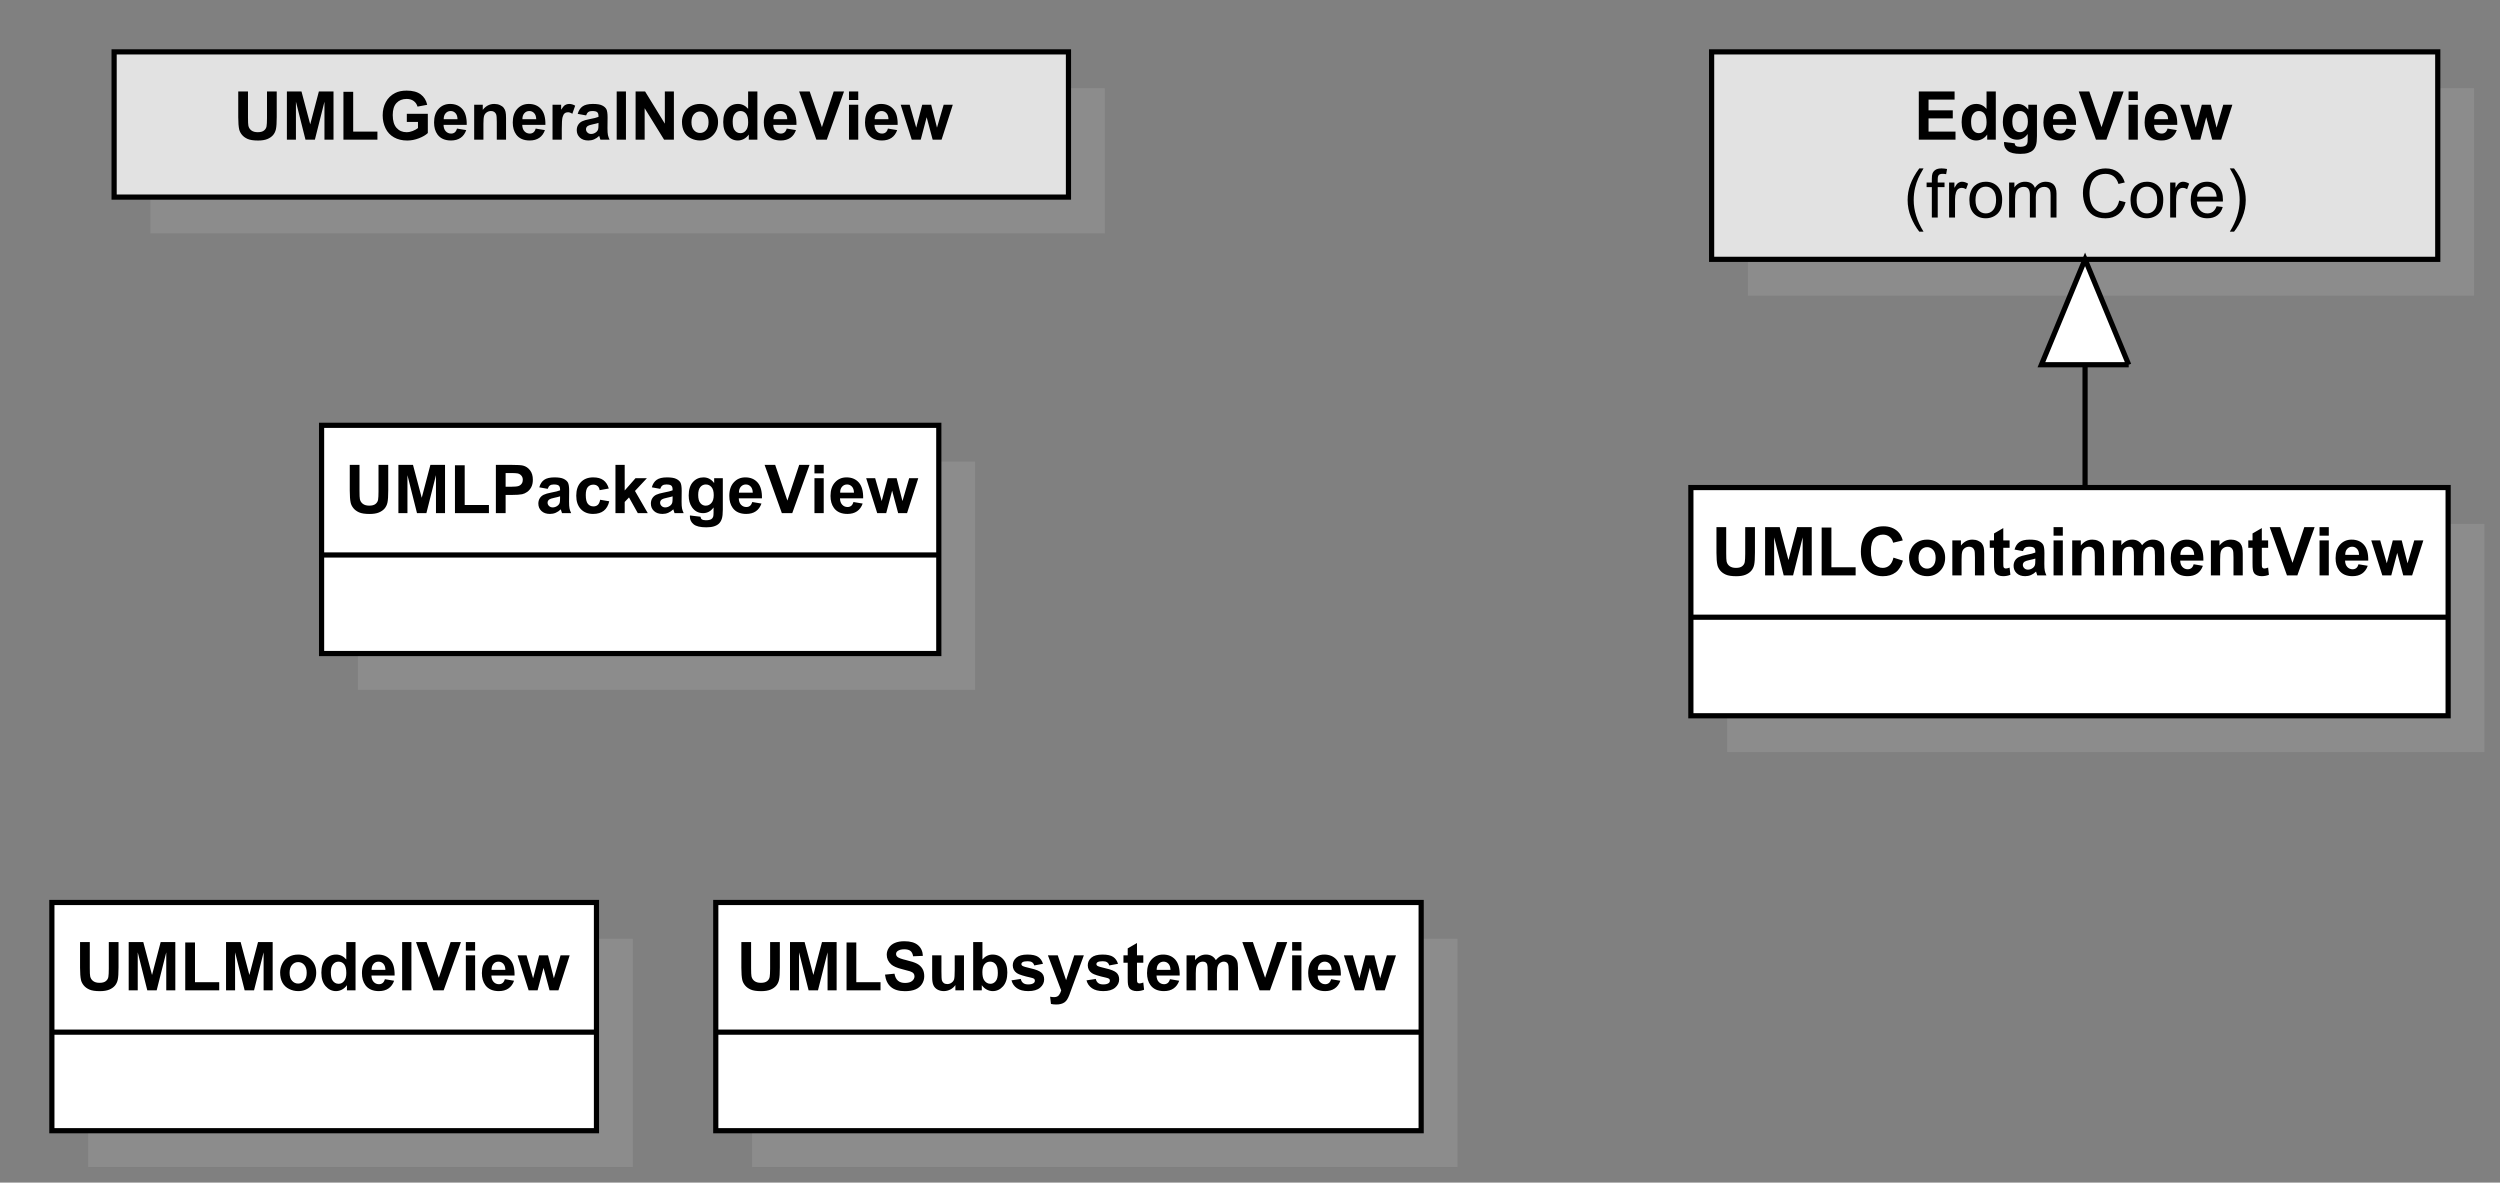 <?xml version="1.0" encoding="UTF-8"?>
<svg xmlns="http://www.w3.org/2000/svg" xmlns:xlink="http://www.w3.org/1999/xlink" width="482pt" height="228pt" viewBox="0 0 482 228" version="1.1">
<rect x="0" y="0" width="482" height="228" fill="#808080" stroke="none"/>
<g id="surface72">
<path style=" stroke:none;fill-rule:nonzero;fill:rgb(75.294%,75.294%,75.294%);fill-opacity:0.2;" d="M 29 17 L 213 17 L 213 45 L 29 45 Z "/>
<path style=" stroke:none;fill-rule:nonzero;fill:rgb(88.627%,88.627%,88.627%);fill-opacity:1;" d="M 22 10 L 206 10 L 206 38 L 22 38 Z "/>
<path style="fill:none;stroke-width:1;stroke-linecap:butt;stroke-linejoin:miter;stroke:rgb(0%,0%,0%);stroke-opacity:1;stroke-miterlimit:10;" d="M 76 36 L 260 36 L 260 64 L 76 64 Z M 76 36 Z " transform="matrix(1,0,0,1,-54,-26)"/>
<path style=" stroke:none;fill-rule:nonzero;fill:rgb(0%,0%,0%);fill-opacity:1;" d="M 45.934 17.629 L 47.812 17.629 L 47.812 22.668 C 47.812 23.469 47.836 23.984 47.883 24.223 C 47.961 24.605 48.152 24.91 48.457 25.141 C 48.758 25.371 49.172 25.488 49.695 25.488 C 50.23 25.488 50.633 25.379 50.902 25.16 C 51.172 24.941 51.336 24.676 51.391 24.355 C 51.445 24.039 51.477 23.512 51.477 22.777 L 51.477 17.629 L 53.352 17.629 L 53.352 22.516 C 53.352 23.633 53.305 24.422 53.203 24.883 C 53.102 25.344 52.914 25.734 52.641 26.051 C 52.367 26.367 52 26.621 51.543 26.809 C 51.086 26.996 50.492 27.094 49.754 27.094 C 48.867 27.094 48.191 26.988 47.734 26.785 C 47.273 26.578 46.91 26.312 46.645 25.984 C 46.379 25.656 46.203 25.312 46.117 24.953 C 45.996 24.418 45.934 23.633 45.934 22.59 Z M 55.312 26.934 L 55.312 17.629 L 58.125 17.629 L 59.812 23.977 L 61.48 17.629 L 64.301 17.629 L 64.301 26.934 L 62.555 26.934 L 62.555 19.609 L 60.707 26.934 L 58.898 26.934 L 57.055 19.609 L 57.055 26.934 Z M 66.215 26.934 L 66.215 17.703 L 68.094 17.703 L 68.094 25.367 L 72.766 25.367 L 72.766 26.934 Z M 78.434 23.512 L 78.434 21.945 L 82.484 21.945 L 82.484 25.652 C 82.09 26.031 81.52 26.367 80.773 26.656 C 80.027 26.945 79.27 27.094 78.504 27.094 C 77.531 27.094 76.684 26.887 75.961 26.48 C 75.238 26.07 74.691 25.488 74.328 24.727 C 73.965 23.969 73.781 23.141 73.781 22.25 C 73.781 21.281 73.984 20.418 74.391 19.664 C 74.797 18.91 75.391 18.336 76.176 17.934 C 76.773 17.625 77.516 17.469 78.402 17.469 C 79.559 17.469 80.461 17.711 81.109 18.195 C 81.762 18.68 82.18 19.352 82.363 20.207 L 80.496 20.555 C 80.367 20.098 80.121 19.738 79.758 19.473 C 79.395 19.207 78.945 19.074 78.402 19.074 C 77.582 19.074 76.93 19.336 76.445 19.855 C 75.961 20.375 75.719 21.148 75.719 22.172 C 75.719 23.277 75.965 24.105 76.453 24.656 C 76.945 25.211 77.59 25.488 78.383 25.488 C 78.777 25.488 79.172 25.41 79.566 25.254 C 79.965 25.102 80.305 24.914 80.586 24.691 L 80.586 23.512 Z M 88.109 24.789 L 89.887 25.086 C 89.66 25.738 89.297 26.234 88.805 26.574 C 88.312 26.914 87.695 27.086 86.953 27.086 C 85.781 27.086 84.914 26.703 84.352 25.938 C 83.906 25.324 83.688 24.551 83.688 23.613 C 83.688 22.496 83.977 21.621 84.562 20.988 C 85.145 20.355 85.883 20.039 86.777 20.039 C 87.781 20.039 88.57 20.371 89.152 21.035 C 89.73 21.695 90.008 22.711 89.984 24.078 L 85.516 24.078 C 85.527 24.605 85.672 25.02 85.945 25.312 C 86.219 25.605 86.562 25.754 86.973 25.754 C 87.254 25.754 87.488 25.676 87.68 25.523 C 87.871 25.371 88.012 25.125 88.109 24.789 Z M 88.211 22.984 C 88.199 22.469 88.066 22.078 87.812 21.809 C 87.559 21.539 87.25 21.406 86.887 21.406 C 86.496 21.406 86.176 21.547 85.922 21.832 C 85.668 22.113 85.543 22.5 85.547 22.984 Z M 97.566 26.934 L 95.781 26.934 L 95.781 23.492 C 95.781 22.766 95.742 22.293 95.668 22.082 C 95.59 21.867 95.469 21.699 95.297 21.582 C 95.125 21.465 94.918 21.406 94.676 21.406 C 94.367 21.406 94.09 21.488 93.844 21.66 C 93.598 21.828 93.43 22.051 93.34 22.332 C 93.25 22.609 93.203 23.129 93.203 23.879 L 93.203 26.934 L 91.422 26.934 L 91.422 20.191 L 93.078 20.191 L 93.078 21.184 C 93.664 20.422 94.406 20.039 95.297 20.039 C 95.691 20.039 96.051 20.109 96.379 20.254 C 96.703 20.395 96.949 20.574 97.117 20.797 C 97.285 21.016 97.402 21.266 97.465 21.543 C 97.531 21.824 97.566 22.223 97.566 22.746 Z M 103.281 24.789 L 105.059 25.086 C 104.832 25.738 104.469 26.234 103.977 26.574 C 103.484 26.914 102.867 27.086 102.125 27.086 C 100.953 27.086 100.086 26.703 99.523 25.938 C 99.078 25.324 98.859 24.551 98.859 23.613 C 98.859 22.496 99.148 21.621 99.734 20.988 C 100.316 20.355 101.055 20.039 101.949 20.039 C 102.953 20.039 103.742 20.371 104.324 21.035 C 104.902 21.695 105.18 22.711 105.156 24.078 L 100.688 24.078 C 100.699 24.605 100.844 25.02 101.117 25.312 C 101.391 25.605 101.734 25.754 102.145 25.754 C 102.426 25.754 102.66 25.676 102.852 25.523 C 103.043 25.371 103.184 25.125 103.281 24.789 Z M 103.383 22.984 C 103.371 22.469 103.238 22.078 102.984 21.809 C 102.73 21.539 102.422 21.406 102.059 21.406 C 101.668 21.406 101.348 21.547 101.094 21.832 C 100.84 22.113 100.715 22.5 100.719 22.984 Z M 108.312 26.934 L 106.527 26.934 L 106.527 20.191 L 108.188 20.191 L 108.188 21.152 C 108.469 20.699 108.723 20.398 108.949 20.254 C 109.176 20.113 109.434 20.039 109.723 20.039 C 110.129 20.039 110.52 20.152 110.895 20.375 L 110.344 21.934 C 110.043 21.738 109.766 21.641 109.508 21.641 C 109.258 21.641 109.043 21.707 108.871 21.848 C 108.699 21.984 108.562 22.23 108.461 22.59 C 108.363 22.949 108.312 23.703 108.312 24.852 Z M 113 22.25 L 111.383 21.957 C 111.562 21.305 111.875 20.824 112.32 20.512 C 112.766 20.199 113.426 20.039 114.301 20.039 C 115.098 20.039 115.691 20.133 116.078 20.324 C 116.469 20.512 116.742 20.75 116.902 21.039 C 117.059 21.328 117.141 21.863 117.141 22.637 L 117.121 24.719 C 117.121 25.312 117.148 25.746 117.207 26.027 C 117.262 26.309 117.371 26.613 117.527 26.934 L 115.762 26.934 C 115.715 26.816 115.656 26.641 115.59 26.406 C 115.562 26.301 115.539 26.23 115.527 26.199 C 115.223 26.496 114.895 26.715 114.551 26.863 C 114.203 27.012 113.832 27.086 113.438 27.086 C 112.742 27.086 112.199 26.898 111.797 26.52 C 111.398 26.145 111.199 25.668 111.199 25.094 C 111.199 24.711 111.289 24.371 111.469 24.074 C 111.652 23.777 111.906 23.547 112.234 23.387 C 112.562 23.23 113.035 23.09 113.656 22.973 C 114.488 22.816 115.066 22.672 115.387 22.535 L 115.387 22.355 C 115.387 22.012 115.301 21.77 115.133 21.625 C 114.965 21.477 114.645 21.406 114.176 21.406 C 113.859 21.406 113.609 21.469 113.434 21.594 C 113.254 21.719 113.109 21.938 113 22.25 Z M 115.387 23.695 C 115.16 23.773 114.797 23.863 114.301 23.969 C 113.805 24.074 113.484 24.18 113.332 24.281 C 113.098 24.445 112.98 24.656 112.98 24.91 C 112.98 25.16 113.074 25.375 113.262 25.555 C 113.445 25.738 113.684 25.828 113.973 25.828 C 114.293 25.828 114.602 25.723 114.891 25.512 C 115.109 25.352 115.25 25.152 115.316 24.922 C 115.363 24.77 115.387 24.48 115.387 24.051 Z M 118.898 26.934 L 118.898 17.629 L 120.684 17.629 L 120.684 26.934 Z M 122.543 26.934 L 122.543 17.629 L 124.371 17.629 L 128.18 23.844 L 128.18 17.629 L 129.926 17.629 L 129.926 26.934 L 128.039 26.934 L 124.289 20.863 L 124.289 26.934 Z M 131.484 23.469 C 131.484 22.875 131.633 22.301 131.922 21.746 C 132.215 21.191 132.629 20.77 133.164 20.477 C 133.699 20.184 134.297 20.039 134.957 20.039 C 135.977 20.039 136.812 20.371 137.465 21.035 C 138.117 21.695 138.441 22.531 138.441 23.543 C 138.441 24.562 138.113 25.41 137.457 26.078 C 136.797 26.75 135.969 27.086 134.969 27.086 C 134.352 27.086 133.762 26.945 133.203 26.668 C 132.641 26.387 132.215 25.977 131.922 25.438 C 131.629 24.898 131.484 24.242 131.484 23.469 Z M 133.312 23.562 C 133.312 24.23 133.473 24.742 133.789 25.098 C 134.105 25.453 134.5 25.633 134.965 25.633 C 135.43 25.633 135.82 25.453 136.137 25.098 C 136.449 24.742 136.609 24.227 136.609 23.551 C 136.609 22.891 136.449 22.383 136.137 22.027 C 135.82 21.672 135.43 21.492 134.965 21.492 C 134.5 21.492 134.105 21.672 133.789 22.027 C 133.473 22.383 133.312 22.895 133.312 23.562 Z M 146.023 26.934 L 144.367 26.934 L 144.367 25.941 C 144.09 26.328 143.766 26.613 143.391 26.805 C 143.016 26.992 142.641 27.086 142.258 27.086 C 141.484 27.086 140.82 26.773 140.27 26.148 C 139.715 25.523 139.438 24.656 139.438 23.539 C 139.438 22.395 139.707 21.527 140.246 20.934 C 140.781 20.34 141.461 20.039 142.281 20.039 C 143.035 20.039 143.688 20.352 144.238 20.98 L 144.238 17.629 L 146.023 17.629 Z M 141.262 23.418 C 141.262 24.137 141.359 24.656 141.559 24.98 C 141.848 25.445 142.25 25.676 142.766 25.676 C 143.176 25.676 143.523 25.504 143.812 25.152 C 144.102 24.805 144.246 24.281 144.246 23.59 C 144.246 22.816 144.105 22.258 143.824 21.914 C 143.547 21.574 143.188 21.406 142.754 21.406 C 142.328 21.406 141.977 21.574 141.691 21.91 C 141.406 22.246 141.262 22.75 141.262 23.418 Z M 151.684 24.789 L 153.461 25.086 C 153.234 25.738 152.871 26.234 152.379 26.574 C 151.887 26.914 151.27 27.086 150.527 27.086 C 149.355 27.086 148.488 26.703 147.926 25.938 C 147.48 25.324 147.262 24.551 147.262 23.613 C 147.262 22.496 147.551 21.621 148.137 20.988 C 148.719 20.355 149.457 20.039 150.352 20.039 C 151.355 20.039 152.145 20.371 152.727 21.035 C 153.305 21.695 153.582 22.711 153.559 24.078 L 149.09 24.078 C 149.102 24.605 149.246 25.02 149.52 25.312 C 149.793 25.605 150.137 25.754 150.547 25.754 C 150.828 25.754 151.062 25.676 151.254 25.523 C 151.445 25.371 151.586 25.125 151.684 24.789 Z M 151.785 22.984 C 151.773 22.469 151.641 22.078 151.387 21.809 C 151.133 21.539 150.824 21.406 150.461 21.406 C 150.07 21.406 149.75 21.547 149.496 21.832 C 149.242 22.113 149.117 22.5 149.121 22.984 Z M 157.398 26.934 L 154.07 17.629 L 156.109 17.629 L 158.465 24.516 L 160.742 17.629 L 162.734 17.629 L 159.402 26.934 Z M 163.684 19.277 L 163.684 17.629 L 165.469 17.629 L 165.469 19.277 Z M 163.684 26.934 L 163.684 20.191 L 165.469 20.191 L 165.469 26.934 Z M 171.195 24.789 L 172.973 25.086 C 172.746 25.738 172.383 26.234 171.891 26.574 C 171.398 26.914 170.781 27.086 170.039 27.086 C 168.867 27.086 168 26.703 167.438 25.938 C 166.992 25.324 166.773 24.551 166.773 23.613 C 166.773 22.496 167.062 21.621 167.648 20.988 C 168.23 20.355 168.969 20.039 169.863 20.039 C 170.867 20.039 171.656 20.371 172.238 21.035 C 172.816 21.695 173.094 22.711 173.07 24.078 L 168.602 24.078 C 168.613 24.605 168.758 25.02 169.031 25.312 C 169.305 25.605 169.648 25.754 170.059 25.754 C 170.34 25.754 170.574 25.676 170.766 25.523 C 170.957 25.371 171.098 25.125 171.195 24.789 Z M 171.297 22.984 C 171.285 22.469 171.152 22.078 170.898 21.809 C 170.645 21.539 170.336 21.406 169.973 21.406 C 169.582 21.406 169.262 21.547 169.008 21.832 C 168.754 22.113 168.629 22.5 168.633 22.984 Z M 175.785 26.934 L 173.652 20.191 L 175.383 20.191 L 176.648 24.609 L 177.809 20.191 L 179.527 20.191 L 180.652 24.609 L 181.941 20.191 L 183.699 20.191 L 181.535 26.934 L 179.82 26.934 L 178.66 22.598 L 177.516 26.934 Z "/>
<path style=" stroke:none;fill-rule:nonzero;fill:rgb(75.294%,75.294%,75.294%);fill-opacity:0.2;" d="M 69 89 L 188 89 L 188 133 L 69 133 Z "/>
<path style=" stroke:none;fill-rule:nonzero;fill:rgb(100%,100%,100%);fill-opacity:1;" d="M 62 82 L 181 82 L 181 126 L 62 126 Z "/>
<path style="fill:none;stroke-width:1;stroke-linecap:butt;stroke-linejoin:miter;stroke:rgb(0%,0%,0%);stroke-opacity:1;stroke-miterlimit:10;" d="M 116 108 L 235 108 L 235 152 L 116 152 Z M 116 108 Z " transform="matrix(1,0,0,1,-54,-26)"/>
<path style="fill:none;stroke-width:1;stroke-linecap:butt;stroke-linejoin:miter;stroke:rgb(0%,0%,0%);stroke-opacity:1;stroke-miterlimit:10;" d="M 116 133 L 235 133 " transform="matrix(1,0,0,1,-54,-26)"/>
<path style=" stroke:none;fill-rule:nonzero;fill:rgb(0%,0%,0%);fill-opacity:1;" d="M 67.434 89.629 L 69.312 89.629 L 69.312 94.668 C 69.312 95.469 69.336 95.984 69.383 96.223 C 69.461 96.605 69.652 96.91 69.957 97.141 C 70.258 97.371 70.672 97.488 71.195 97.488 C 71.73 97.488 72.133 97.379 72.402 97.16 C 72.672 96.941 72.836 96.676 72.891 96.355 C 72.945 96.039 72.977 95.512 72.977 94.777 L 72.977 89.629 L 74.852 89.629 L 74.852 94.516 C 74.852 95.633 74.805 96.422 74.703 96.883 C 74.602 97.344 74.414 97.734 74.141 98.051 C 73.867 98.367 73.5 98.621 73.043 98.809 C 72.586 98.996 71.992 99.094 71.254 99.094 C 70.367 99.094 69.691 98.988 69.234 98.785 C 68.773 98.578 68.41 98.312 68.145 97.984 C 67.879 97.656 67.703 97.312 67.617 96.953 C 67.496 96.418 67.434 95.633 67.434 94.59 Z M 76.812 98.934 L 76.812 89.629 L 79.625 89.629 L 81.312 95.977 L 82.98 89.629 L 85.801 89.629 L 85.801 98.934 L 84.055 98.934 L 84.055 91.609 L 82.207 98.934 L 80.398 98.934 L 78.555 91.609 L 78.555 98.934 Z M 87.715 98.934 L 87.715 89.703 L 89.594 89.703 L 89.594 97.367 L 94.266 97.367 L 94.266 98.934 Z M 95.605 98.934 L 95.605 89.629 L 98.621 89.629 C 99.762 89.629 100.508 89.676 100.855 89.77 C 101.387 89.906 101.836 90.211 102.195 90.68 C 102.555 91.145 102.734 91.75 102.734 92.492 C 102.734 93.062 102.629 93.543 102.422 93.934 C 102.215 94.32 101.953 94.625 101.633 94.848 C 101.312 95.07 100.988 95.219 100.66 95.289 C 100.211 95.379 99.559 95.422 98.711 95.422 L 97.484 95.422 L 97.484 98.934 Z M 97.484 91.203 L 97.484 93.844 L 98.512 93.844 C 99.254 93.844 99.75 93.793 100 93.695 C 100.25 93.598 100.445 93.445 100.586 93.238 C 100.727 93.031 100.797 92.793 100.797 92.516 C 100.797 92.176 100.699 91.898 100.5 91.68 C 100.301 91.457 100.051 91.32 99.746 91.266 C 99.52 91.223 99.07 91.203 98.395 91.203 Z M 105.594 94.25 L 103.977 93.957 C 104.156 93.305 104.469 92.824 104.914 92.512 C 105.359 92.199 106.02 92.039 106.895 92.039 C 107.691 92.039 108.285 92.133 108.672 92.324 C 109.062 92.512 109.336 92.75 109.496 93.039 C 109.652 93.328 109.734 93.863 109.734 94.637 L 109.715 96.719 C 109.715 97.312 109.742 97.746 109.801 98.027 C 109.855 98.309 109.965 98.613 110.121 98.934 L 108.355 98.934 C 108.309 98.816 108.25 98.641 108.184 98.406 C 108.156 98.301 108.133 98.23 108.121 98.199 C 107.816 98.496 107.488 98.715 107.145 98.863 C 106.797 99.012 106.426 99.086 106.031 99.086 C 105.336 99.086 104.793 98.898 104.391 98.52 C 103.992 98.145 103.793 97.668 103.793 97.094 C 103.793 96.711 103.883 96.371 104.062 96.074 C 104.246 95.777 104.5 95.547 104.828 95.387 C 105.156 95.23 105.629 95.09 106.25 94.973 C 107.082 94.816 107.66 94.672 107.98 94.535 L 107.98 94.355 C 107.98 94.012 107.895 93.77 107.727 93.625 C 107.559 93.477 107.238 93.406 106.77 93.406 C 106.453 93.406 106.203 93.469 106.027 93.594 C 105.848 93.719 105.703 93.938 105.594 94.25 Z M 107.98 95.695 C 107.754 95.773 107.391 95.863 106.895 95.969 C 106.398 96.074 106.078 96.18 105.926 96.281 C 105.691 96.445 105.574 96.656 105.574 96.91 C 105.574 97.16 105.668 97.375 105.855 97.555 C 106.039 97.738 106.277 97.828 106.566 97.828 C 106.887 97.828 107.195 97.723 107.484 97.512 C 107.703 97.352 107.844 97.152 107.91 96.922 C 107.957 96.77 107.98 96.48 107.98 96.051 Z M 117.375 94.184 L 115.617 94.504 C 115.555 94.152 115.422 93.887 115.211 93.711 C 115.004 93.531 114.73 93.441 114.398 93.441 C 113.953 93.441 113.598 93.598 113.332 93.902 C 113.07 94.211 112.938 94.723 112.938 95.441 C 112.938 96.242 113.07 96.809 113.34 97.137 C 113.609 97.469 113.969 97.633 114.422 97.633 C 114.762 97.633 115.039 97.535 115.254 97.344 C 115.469 97.152 115.621 96.82 115.711 96.352 L 117.461 96.648 C 117.281 97.453 116.93 98.059 116.414 98.469 C 115.898 98.879 115.207 99.086 114.34 99.086 C 113.352 99.086 112.566 98.773 111.98 98.152 C 111.395 97.531 111.102 96.668 111.102 95.57 C 111.102 94.457 111.395 93.59 111.984 92.969 C 112.574 92.348 113.367 92.039 114.371 92.039 C 115.191 92.039 115.844 92.215 116.328 92.57 C 116.812 92.922 117.16 93.461 117.375 94.184 Z M 118.66 98.934 L 118.66 89.629 L 120.441 89.629 L 120.441 94.566 L 122.531 92.191 L 124.727 92.191 L 122.422 94.656 L 124.891 98.934 L 122.969 98.934 L 121.273 95.906 L 120.441 96.777 L 120.441 98.934 Z M 127.289 94.25 L 125.672 93.957 C 125.852 93.305 126.164 92.824 126.609 92.512 C 127.055 92.199 127.715 92.039 128.59 92.039 C 129.387 92.039 129.98 92.133 130.367 92.324 C 130.758 92.512 131.031 92.75 131.191 93.039 C 131.348 93.328 131.43 93.863 131.43 94.637 L 131.41 96.719 C 131.41 97.312 131.438 97.746 131.496 98.027 C 131.551 98.309 131.66 98.613 131.816 98.934 L 130.051 98.934 C 130.004 98.816 129.945 98.641 129.879 98.406 C 129.852 98.301 129.828 98.23 129.816 98.199 C 129.512 98.496 129.184 98.715 128.84 98.863 C 128.492 99.012 128.121 99.086 127.727 99.086 C 127.031 99.086 126.488 98.898 126.086 98.52 C 125.688 98.145 125.488 97.668 125.488 97.094 C 125.488 96.711 125.578 96.371 125.758 96.074 C 125.941 95.777 126.195 95.547 126.523 95.387 C 126.852 95.23 127.324 95.09 127.945 94.973 C 128.777 94.816 129.355 94.672 129.676 94.535 L 129.676 94.355 C 129.676 94.012 129.59 93.77 129.422 93.625 C 129.254 93.477 128.934 93.406 128.465 93.406 C 128.148 93.406 127.898 93.469 127.723 93.594 C 127.543 93.719 127.398 93.938 127.289 94.25 Z M 129.676 95.695 C 129.449 95.773 129.086 95.863 128.59 95.969 C 128.094 96.074 127.773 96.18 127.621 96.281 C 127.387 96.445 127.27 96.656 127.27 96.91 C 127.27 97.16 127.363 97.375 127.551 97.555 C 127.734 97.738 127.973 97.828 128.262 97.828 C 128.582 97.828 128.891 97.723 129.18 97.512 C 129.398 97.352 129.539 97.152 129.605 96.922 C 129.652 96.77 129.676 96.48 129.676 96.051 Z M 133.02 99.379 L 135.055 99.625 C 135.09 99.863 135.168 100.027 135.289 100.113 C 135.461 100.242 135.727 100.305 136.09 100.305 C 136.555 100.305 136.906 100.234 137.137 100.094 C 137.293 100 137.414 99.852 137.492 99.645 C 137.547 99.496 137.574 99.223 137.574 98.824 L 137.574 97.84 C 137.043 98.57 136.371 98.934 135.559 98.934 C 134.652 98.934 133.934 98.551 133.406 97.785 C 132.992 97.18 132.781 96.426 132.781 95.523 C 132.781 94.395 133.055 93.531 133.598 92.934 C 134.141 92.34 134.82 92.039 135.625 92.039 C 136.461 92.039 137.148 92.406 137.691 93.137 L 137.691 92.191 L 139.359 92.191 L 139.359 98.242 C 139.359 99.039 139.293 99.633 139.164 100.027 C 139.031 100.418 138.848 100.727 138.609 100.953 C 138.375 101.176 138.059 101.352 137.66 101.48 C 137.266 101.605 136.766 101.668 136.16 101.668 C 135.016 101.668 134.207 101.473 133.73 101.082 C 133.25 100.691 133.012 100.195 133.012 99.594 C 133.012 99.535 133.016 99.461 133.02 99.379 Z M 134.609 95.422 C 134.609 96.137 134.75 96.664 135.027 96.996 C 135.305 97.328 135.645 97.492 136.051 97.492 C 136.488 97.492 136.855 97.324 137.156 96.98 C 137.457 96.641 137.609 96.137 137.609 95.469 C 137.609 94.77 137.465 94.25 137.176 93.914 C 136.887 93.574 136.523 93.406 136.086 93.406 C 135.656 93.406 135.305 93.57 135.027 93.902 C 134.75 94.234 134.609 94.742 134.609 95.422 Z M 145.031 96.789 L 146.809 97.086 C 146.582 97.738 146.219 98.234 145.727 98.574 C 145.234 98.914 144.617 99.086 143.875 99.086 C 142.703 99.086 141.836 98.703 141.273 97.938 C 140.828 97.324 140.609 96.551 140.609 95.613 C 140.609 94.496 140.898 93.621 141.484 92.988 C 142.066 92.355 142.805 92.039 143.699 92.039 C 144.703 92.039 145.492 92.371 146.074 93.035 C 146.652 93.695 146.93 94.711 146.906 96.078 L 142.438 96.078 C 142.449 96.605 142.594 97.02 142.867 97.312 C 143.141 97.605 143.484 97.754 143.895 97.754 C 144.176 97.754 144.41 97.676 144.602 97.523 C 144.793 97.371 144.934 97.125 145.031 96.789 Z M 145.133 94.984 C 145.121 94.469 144.988 94.078 144.734 93.809 C 144.48 93.539 144.172 93.406 143.809 93.406 C 143.418 93.406 143.098 93.547 142.844 93.832 C 142.59 94.113 142.465 94.5 142.469 94.984 Z M 150.742 98.934 L 147.414 89.629 L 149.453 89.629 L 151.809 96.516 L 154.086 89.629 L 156.078 89.629 L 152.746 98.934 Z M 157.027 91.277 L 157.027 89.629 L 158.812 89.629 L 158.812 91.277 Z M 157.027 98.934 L 157.027 92.191 L 158.812 92.191 L 158.812 98.934 Z M 164.543 96.789 L 166.32 97.086 C 166.094 97.738 165.73 98.234 165.238 98.574 C 164.746 98.914 164.129 99.086 163.387 99.086 C 162.215 99.086 161.348 98.703 160.785 97.938 C 160.34 97.324 160.121 96.551 160.121 95.613 C 160.121 94.496 160.41 93.621 160.996 92.988 C 161.578 92.355 162.316 92.039 163.211 92.039 C 164.215 92.039 165.004 92.371 165.586 93.035 C 166.164 93.695 166.441 94.711 166.418 96.078 L 161.949 96.078 C 161.961 96.605 162.105 97.02 162.379 97.312 C 162.652 97.605 162.996 97.754 163.406 97.754 C 163.688 97.754 163.922 97.676 164.113 97.523 C 164.305 97.371 164.445 97.125 164.543 96.789 Z M 164.645 94.984 C 164.633 94.469 164.5 94.078 164.246 93.809 C 163.992 93.539 163.684 93.406 163.32 93.406 C 162.93 93.406 162.609 93.547 162.355 93.832 C 162.102 94.113 161.977 94.5 161.98 94.984 Z M 169.129 98.934 L 166.996 92.191 L 168.727 92.191 L 169.992 96.609 L 171.152 92.191 L 172.871 92.191 L 173.996 96.609 L 175.285 92.191 L 177.043 92.191 L 174.879 98.934 L 173.164 98.934 L 172.004 94.598 L 170.859 98.934 Z "/>
<path style=" stroke:none;fill-rule:nonzero;fill:rgb(75.294%,75.294%,75.294%);fill-opacity:0.2;" d="M 17 181 L 122 181 L 122 225 L 17 225 Z "/>
<path style=" stroke:none;fill-rule:nonzero;fill:rgb(100%,100%,100%);fill-opacity:1;" d="M 10 174 L 115 174 L 115 218 L 10 218 Z "/>
<path style="fill:none;stroke-width:1;stroke-linecap:butt;stroke-linejoin:miter;stroke:rgb(0%,0%,0%);stroke-opacity:1;stroke-miterlimit:10;" d="M 64 200 L 169 200 L 169 244 L 64 244 Z M 64 200 Z " transform="matrix(1,0,0,1,-54,-26)"/>
<path style="fill:none;stroke-width:1;stroke-linecap:butt;stroke-linejoin:miter;stroke:rgb(0%,0%,0%);stroke-opacity:1;stroke-miterlimit:10;" d="M 64 225 L 169 225 " transform="matrix(1,0,0,1,-54,-26)"/>
<path style=" stroke:none;fill-rule:nonzero;fill:rgb(0%,0%,0%);fill-opacity:1;" d="M 15.434 181.629 L 17.312 181.629 L 17.312 186.668 C 17.312 187.469 17.336 187.984 17.383 188.223 C 17.461 188.605 17.652 188.91 17.957 189.141 C 18.258 189.371 18.672 189.488 19.195 189.488 C 19.73 189.488 20.133 189.379 20.402 189.16 C 20.672 188.941 20.836 188.676 20.891 188.355 C 20.945 188.039 20.977 187.512 20.977 186.777 L 20.977 181.629 L 22.852 181.629 L 22.852 186.516 C 22.852 187.633 22.805 188.422 22.703 188.883 C 22.602 189.344 22.414 189.734 22.141 190.051 C 21.867 190.367 21.5 190.621 21.043 190.809 C 20.586 190.996 19.992 191.094 19.254 191.094 C 18.367 191.094 17.691 190.988 17.234 190.785 C 16.773 190.578 16.41 190.312 16.145 189.984 C 15.879 189.656 15.703 189.312 15.617 188.953 C 15.496 188.418 15.434 187.633 15.434 186.59 Z M 24.812 190.934 L 24.812 181.629 L 27.625 181.629 L 29.312 187.977 L 30.98 181.629 L 33.801 181.629 L 33.801 190.934 L 32.055 190.934 L 32.055 183.609 L 30.207 190.934 L 28.398 190.934 L 26.555 183.609 L 26.555 190.934 Z M 35.715 190.934 L 35.715 181.703 L 37.594 181.703 L 37.594 189.367 L 42.266 189.367 L 42.266 190.934 Z M 43.582 190.934 L 43.582 181.629 L 46.395 181.629 L 48.082 187.977 L 49.75 181.629 L 52.57 181.629 L 52.57 190.934 L 50.824 190.934 L 50.824 183.609 L 48.977 190.934 L 47.168 190.934 L 45.324 183.609 L 45.324 190.934 Z M 54.008 187.469 C 54.008 186.875 54.156 186.301 54.445 185.746 C 54.738 185.191 55.152 184.77 55.688 184.477 C 56.223 184.184 56.82 184.039 57.48 184.039 C 58.5 184.039 59.336 184.371 59.988 185.035 C 60.641 185.695 60.965 186.531 60.965 187.543 C 60.965 188.562 60.637 189.41 59.98 190.078 C 59.32 190.75 58.492 191.086 57.492 191.086 C 56.875 191.086 56.285 190.945 55.727 190.668 C 55.164 190.387 54.738 189.977 54.445 189.438 C 54.152 188.898 54.008 188.242 54.008 187.469 Z M 55.836 187.562 C 55.836 188.23 55.996 188.742 56.312 189.098 C 56.629 189.453 57.023 189.633 57.488 189.633 C 57.953 189.633 58.344 189.453 58.66 189.098 C 58.973 188.742 59.133 188.227 59.133 187.551 C 59.133 186.891 58.973 186.383 58.66 186.027 C 58.344 185.672 57.953 185.492 57.488 185.492 C 57.023 185.492 56.629 185.672 56.312 186.027 C 55.996 186.383 55.836 186.895 55.836 187.562 Z M 68.547 190.934 L 66.891 190.934 L 66.891 189.941 C 66.613 190.328 66.289 190.613 65.914 190.805 C 65.539 190.992 65.164 191.086 64.781 191.086 C 64.008 191.086 63.344 190.773 62.793 190.148 C 62.238 189.523 61.961 188.656 61.961 187.539 C 61.961 186.395 62.23 185.527 62.77 184.934 C 63.305 184.34 63.984 184.039 64.805 184.039 C 65.559 184.039 66.211 184.352 66.762 184.98 L 66.762 181.629 L 68.547 181.629 Z M 63.785 187.418 C 63.785 188.137 63.883 188.656 64.082 188.98 C 64.371 189.445 64.773 189.676 65.289 189.676 C 65.699 189.676 66.047 189.504 66.336 189.152 C 66.625 188.805 66.77 188.281 66.77 187.59 C 66.77 186.816 66.629 186.258 66.348 185.914 C 66.07 185.574 65.711 185.406 65.277 185.406 C 64.852 185.406 64.5 185.574 64.215 185.91 C 63.93 186.246 63.785 186.75 63.785 187.418 Z M 74.207 188.789 L 75.984 189.086 C 75.758 189.738 75.395 190.234 74.902 190.574 C 74.41 190.914 73.793 191.086 73.051 191.086 C 71.879 191.086 71.012 190.703 70.449 189.938 C 70.004 189.324 69.785 188.551 69.785 187.613 C 69.785 186.496 70.074 185.621 70.66 184.988 C 71.242 184.355 71.98 184.039 72.875 184.039 C 73.879 184.039 74.668 184.371 75.25 185.035 C 75.828 185.695 76.105 186.711 76.082 188.078 L 71.613 188.078 C 71.625 188.605 71.77 189.02 72.043 189.312 C 72.316 189.605 72.66 189.754 73.07 189.754 C 73.352 189.754 73.586 189.676 73.777 189.523 C 73.969 189.371 74.109 189.125 74.207 188.789 Z M 74.309 186.984 C 74.297 186.469 74.164 186.078 73.91 185.809 C 73.656 185.539 73.348 185.406 72.984 185.406 C 72.594 185.406 72.273 185.547 72.02 185.832 C 71.766 186.113 71.641 186.5 71.645 186.984 Z M 77.535 190.934 L 77.535 181.629 L 79.32 181.629 L 79.32 190.934 Z M 83.535 190.934 L 80.207 181.629 L 82.246 181.629 L 84.602 188.516 L 86.879 181.629 L 88.871 181.629 L 85.539 190.934 Z M 89.816 183.277 L 89.816 181.629 L 91.602 181.629 L 91.602 183.277 Z M 89.816 190.934 L 89.816 184.191 L 91.602 184.191 L 91.602 190.934 Z M 97.332 188.789 L 99.109 189.086 C 98.883 189.738 98.52 190.234 98.027 190.574 C 97.535 190.914 96.918 191.086 96.176 191.086 C 95.004 191.086 94.137 190.703 93.574 189.938 C 93.129 189.324 92.91 188.551 92.91 187.613 C 92.91 186.496 93.199 185.621 93.785 184.988 C 94.367 184.355 95.105 184.039 96 184.039 C 97.004 184.039 97.793 184.371 98.375 185.035 C 98.953 185.695 99.23 186.711 99.207 188.078 L 94.738 188.078 C 94.75 188.605 94.895 189.02 95.168 189.312 C 95.441 189.605 95.785 189.754 96.195 189.754 C 96.477 189.754 96.711 189.676 96.902 189.523 C 97.094 189.371 97.234 189.125 97.332 188.789 Z M 97.434 186.984 C 97.422 186.469 97.289 186.078 97.035 185.809 C 96.781 185.539 96.473 185.406 96.109 185.406 C 95.719 185.406 95.398 185.547 95.145 185.832 C 94.891 186.113 94.766 186.5 94.77 186.984 Z M 101.918 190.934 L 99.785 184.191 L 101.516 184.191 L 102.781 188.609 L 103.941 184.191 L 105.66 184.191 L 106.785 188.609 L 108.074 184.191 L 109.832 184.191 L 107.668 190.934 L 105.953 190.934 L 104.793 186.598 L 103.648 190.934 Z "/>
<path style=" stroke:none;fill-rule:nonzero;fill:rgb(75.294%,75.294%,75.294%);fill-opacity:0.2;" d="M 145 181 L 281 181 L 281 225 L 145 225 Z "/>
<path style=" stroke:none;fill-rule:nonzero;fill:rgb(100%,100%,100%);fill-opacity:1;" d="M 138 174 L 274 174 L 274 218 L 138 218 Z "/>
<path style="fill:none;stroke-width:1;stroke-linecap:butt;stroke-linejoin:miter;stroke:rgb(0%,0%,0%);stroke-opacity:1;stroke-miterlimit:10;" d="M 192 200 L 328 200 L 328 244 L 192 244 Z M 192 200 Z " transform="matrix(1,0,0,1,-54,-26)"/>
<path style="fill:none;stroke-width:1;stroke-linecap:butt;stroke-linejoin:miter;stroke:rgb(0%,0%,0%);stroke-opacity:1;stroke-miterlimit:10;" d="M 192 225 L 328 225 " transform="matrix(1,0,0,1,-54,-26)"/>
<path style=" stroke:none;fill-rule:nonzero;fill:rgb(0%,0%,0%);fill-opacity:1;" d="M 142.934 181.629 L 144.812 181.629 L 144.812 186.668 C 144.812 187.469 144.836 187.984 144.883 188.223 C 144.961 188.605 145.152 188.91 145.457 189.141 C 145.758 189.371 146.172 189.488 146.695 189.488 C 147.23 189.488 147.633 189.379 147.902 189.16 C 148.172 188.941 148.336 188.676 148.391 188.355 C 148.445 188.039 148.477 187.512 148.477 186.777 L 148.477 181.629 L 150.352 181.629 L 150.352 186.516 C 150.352 187.633 150.305 188.422 150.203 188.883 C 150.102 189.344 149.914 189.734 149.641 190.051 C 149.367 190.367 149 190.621 148.543 190.809 C 148.086 190.996 147.492 191.094 146.754 191.094 C 145.867 191.094 145.191 190.988 144.734 190.785 C 144.273 190.578 143.91 190.312 143.645 189.984 C 143.379 189.656 143.203 189.312 143.117 188.953 C 142.996 188.418 142.934 187.633 142.934 186.59 Z M 152.312 190.934 L 152.312 181.629 L 155.125 181.629 L 156.812 187.977 L 158.48 181.629 L 161.301 181.629 L 161.301 190.934 L 159.555 190.934 L 159.555 183.609 L 157.707 190.934 L 155.898 190.934 L 154.055 183.609 L 154.055 190.934 Z M 163.215 190.934 L 163.215 181.703 L 165.094 181.703 L 165.094 189.367 L 169.766 189.367 L 169.766 190.934 Z M 170.629 187.906 L 172.457 187.727 C 172.566 188.34 172.793 188.793 173.129 189.082 C 173.465 189.367 173.918 189.512 174.488 189.512 C 175.094 189.512 175.551 189.383 175.855 189.129 C 176.164 188.871 176.316 188.574 176.316 188.23 C 176.316 188.012 176.254 187.82 176.125 187.668 C 175.996 187.512 175.77 187.379 175.449 187.266 C 175.227 187.188 174.727 187.055 173.941 186.859 C 172.934 186.609 172.23 186.301 171.824 185.938 C 171.254 185.426 170.965 184.801 170.965 184.066 C 170.965 183.59 171.102 183.148 171.371 182.734 C 171.637 182.324 172.023 182.008 172.531 181.793 C 173.035 181.578 173.648 181.469 174.363 181.469 C 175.531 181.469 176.41 181.727 177 182.238 C 177.59 182.75 177.898 183.434 177.93 184.289 L 176.051 184.371 C 175.969 183.891 175.797 183.547 175.535 183.34 C 175.27 183.129 174.871 183.023 174.344 183.023 C 173.797 183.023 173.371 183.137 173.062 183.359 C 172.863 183.504 172.762 183.699 172.762 183.938 C 172.762 184.16 172.855 184.348 173.043 184.504 C 173.277 184.703 173.855 184.91 174.77 185.125 C 175.684 185.34 176.359 185.566 176.797 185.797 C 177.234 186.027 177.578 186.34 177.824 186.742 C 178.074 187.141 178.195 187.637 178.195 188.223 C 178.195 188.758 178.047 189.254 177.754 189.723 C 177.457 190.188 177.035 190.531 176.496 190.758 C 175.953 190.984 175.277 191.098 174.469 191.098 C 173.293 191.098 172.391 190.828 171.762 190.281 C 171.129 189.738 170.754 188.945 170.629 187.906 Z M 184.199 190.934 L 184.199 189.926 C 183.953 190.285 183.629 190.566 183.23 190.773 C 182.832 190.98 182.406 191.086 181.965 191.086 C 181.512 191.086 181.105 190.988 180.746 190.789 C 180.387 190.59 180.125 190.309 179.965 189.949 C 179.805 189.59 179.723 189.094 179.723 188.457 L 179.723 184.191 L 181.508 184.191 L 181.508 187.289 C 181.508 188.238 181.539 188.82 181.605 189.031 C 181.672 189.246 181.789 189.414 181.965 189.539 C 182.137 189.664 182.359 189.727 182.625 189.727 C 182.93 189.727 183.203 189.645 183.441 189.477 C 183.684 189.309 183.848 189.102 183.938 188.855 C 184.027 188.605 184.07 188 184.07 187.035 L 184.07 184.191 L 185.855 184.191 L 185.855 190.934 Z M 187.629 190.934 L 187.629 181.629 L 189.414 181.629 L 189.414 184.98 C 189.965 184.355 190.617 184.039 191.367 184.039 C 192.188 184.039 192.871 184.336 193.406 184.934 C 193.945 185.527 194.211 186.379 194.211 187.492 C 194.211 188.645 193.938 189.531 193.391 190.152 C 192.844 190.773 192.176 191.086 191.395 191.086 C 191.008 191.086 190.629 190.988 190.254 190.797 C 189.879 190.605 189.559 190.32 189.289 189.941 L 189.289 190.934 Z M 189.402 187.418 C 189.402 188.117 189.512 188.633 189.73 188.965 C 190.039 189.441 190.449 189.676 190.961 189.676 C 191.355 189.676 191.691 189.508 191.969 189.172 C 192.246 188.836 192.383 188.305 192.383 187.582 C 192.383 186.812 192.246 186.258 191.965 185.914 C 191.688 185.574 191.328 185.406 190.895 185.406 C 190.465 185.406 190.109 185.57 189.828 185.902 C 189.543 186.234 189.402 186.738 189.402 187.418 Z M 195.016 189.012 L 196.805 188.738 C 196.883 189.086 197.035 189.348 197.27 189.527 C 197.5 189.707 197.828 189.797 198.246 189.797 C 198.707 189.797 199.055 189.711 199.289 189.543 C 199.445 189.426 199.523 189.266 199.523 189.066 C 199.523 188.934 199.48 188.82 199.395 188.73 C 199.305 188.645 199.109 188.566 198.797 188.496 C 197.359 188.18 196.449 187.891 196.062 187.625 C 195.531 187.262 195.262 186.758 195.262 186.109 C 195.262 185.527 195.492 185.035 195.953 184.637 C 196.414 184.238 197.133 184.039 198.102 184.039 C 199.023 184.039 199.707 184.191 200.156 184.492 C 200.605 184.793 200.914 185.234 201.086 185.824 L 199.402 186.137 C 199.328 185.871 199.195 185.672 198.992 185.531 C 198.793 185.391 198.504 185.324 198.133 185.324 C 197.664 185.324 197.328 185.387 197.125 185.52 C 196.988 185.613 196.922 185.734 196.922 185.879 C 196.922 186.008 196.98 186.117 197.098 186.203 C 197.258 186.324 197.812 186.488 198.766 186.707 C 199.715 186.922 200.379 187.188 200.754 187.5 C 201.125 187.816 201.312 188.258 201.312 188.824 C 201.312 189.441 201.055 189.977 200.539 190.418 C 200.023 190.863 199.258 191.086 198.246 191.086 C 197.328 191.086 196.602 190.898 196.066 190.527 C 195.531 190.156 195.18 189.648 195.016 189.012 Z M 202.035 184.191 L 203.934 184.191 L 205.543 188.98 L 207.117 184.191 L 208.965 184.191 L 206.586 190.68 L 206.16 191.855 C 206.004 192.246 205.855 192.547 205.711 192.754 C 205.57 192.961 205.406 193.133 205.223 193.262 C 205.039 193.391 204.812 193.488 204.543 193.562 C 204.273 193.633 203.973 193.668 203.633 193.668 C 203.289 193.668 202.953 193.633 202.625 193.562 L 202.465 192.164 C 202.746 192.219 202.996 192.246 203.223 192.246 C 203.637 192.246 203.941 192.125 204.141 191.883 C 204.34 191.641 204.492 191.328 204.598 190.953 Z M 209.477 189.012 L 211.266 188.738 C 211.344 189.086 211.496 189.348 211.73 189.527 C 211.961 189.707 212.289 189.797 212.707 189.797 C 213.168 189.797 213.516 189.711 213.75 189.543 C 213.906 189.426 213.984 189.266 213.984 189.066 C 213.984 188.934 213.941 188.82 213.855 188.73 C 213.766 188.645 213.57 188.566 213.258 188.496 C 211.82 188.18 210.91 187.891 210.523 187.625 C 209.992 187.262 209.723 186.758 209.723 186.109 C 209.723 185.527 209.953 185.035 210.414 184.637 C 210.875 184.238 211.594 184.039 212.562 184.039 C 213.484 184.039 214.168 184.191 214.617 184.492 C 215.066 184.793 215.375 185.234 215.547 185.824 L 213.863 186.137 C 213.789 185.871 213.656 185.672 213.453 185.531 C 213.254 185.391 212.965 185.324 212.594 185.324 C 212.125 185.324 211.789 185.387 211.586 185.52 C 211.449 185.613 211.383 185.734 211.383 185.879 C 211.383 186.008 211.441 186.117 211.559 186.203 C 211.719 186.324 212.273 186.488 213.227 186.707 C 214.176 186.922 214.84 187.188 215.215 187.5 C 215.586 187.816 215.773 188.258 215.773 188.824 C 215.773 189.441 215.516 189.977 215 190.418 C 214.484 190.863 213.719 191.086 212.707 191.086 C 211.789 191.086 211.062 190.898 210.527 190.527 C 209.992 190.156 209.641 189.648 209.477 189.012 Z M 220.43 184.191 L 220.43 185.613 L 219.211 185.613 L 219.211 188.332 C 219.211 188.883 219.223 189.203 219.246 189.293 C 219.27 189.383 219.324 189.457 219.406 189.52 C 219.488 189.578 219.59 189.605 219.707 189.605 C 219.871 189.605 220.109 189.551 220.426 189.434 L 220.578 190.82 C 220.164 190.996 219.691 191.086 219.168 191.086 C 218.848 191.086 218.555 191.031 218.297 190.926 C 218.039 190.816 217.852 190.676 217.73 190.504 C 217.609 190.332 217.527 190.102 217.48 189.809 C 217.441 189.602 217.422 189.184 217.422 188.555 L 217.422 185.613 L 216.602 185.613 L 216.602 184.191 L 217.422 184.191 L 217.422 182.852 L 219.211 181.812 L 219.211 184.191 Z M 225.57 188.789 L 227.348 189.086 C 227.121 189.738 226.758 190.234 226.266 190.574 C 225.773 190.914 225.156 191.086 224.414 191.086 C 223.242 191.086 222.375 190.703 221.812 189.938 C 221.367 189.324 221.148 188.551 221.148 187.613 C 221.148 186.496 221.438 185.621 222.023 184.988 C 222.605 184.355 223.344 184.039 224.238 184.039 C 225.242 184.039 226.031 184.371 226.613 185.035 C 227.191 185.695 227.469 186.711 227.445 188.078 L 222.977 188.078 C 222.988 188.605 223.133 189.02 223.406 189.312 C 223.68 189.605 224.023 189.754 224.434 189.754 C 224.715 189.754 224.949 189.676 225.141 189.523 C 225.332 189.371 225.473 189.125 225.57 188.789 Z M 225.672 186.984 C 225.66 186.469 225.527 186.078 225.273 185.809 C 225.02 185.539 224.711 185.406 224.348 185.406 C 223.957 185.406 223.637 185.547 223.383 185.832 C 223.129 186.113 223.004 186.5 223.008 186.984 Z M 228.766 184.191 L 230.41 184.191 L 230.41 185.113 C 230.996 184.398 231.699 184.039 232.512 184.039 C 232.941 184.039 233.316 184.129 233.633 184.309 C 233.949 184.484 234.211 184.754 234.414 185.113 C 234.711 184.754 235.031 184.484 235.371 184.309 C 235.715 184.129 236.082 184.039 236.473 184.039 C 236.965 184.039 237.387 184.141 237.727 184.34 C 238.07 184.543 238.328 184.836 238.496 185.227 C 238.617 185.516 238.68 185.98 238.68 186.625 L 238.68 190.934 L 236.895 190.934 L 236.895 187.082 C 236.895 186.414 236.836 185.98 236.711 185.785 C 236.547 185.531 236.293 185.406 235.949 185.406 C 235.699 185.406 235.465 185.48 235.246 185.633 C 235.027 185.785 234.867 186.008 234.77 186.305 C 234.672 186.598 234.625 187.062 234.625 187.695 L 234.625 190.934 L 232.84 190.934 L 232.84 187.238 C 232.84 186.582 232.809 186.16 232.746 185.969 C 232.684 185.777 232.582 185.637 232.449 185.543 C 232.316 185.449 232.137 185.406 231.906 185.406 C 231.633 185.406 231.383 185.48 231.164 185.629 C 230.945 185.777 230.785 185.988 230.691 186.27 C 230.598 186.547 230.547 187.012 230.547 187.66 L 230.547 190.934 L 228.766 190.934 Z M 242.844 190.934 L 239.516 181.629 L 241.555 181.629 L 243.91 188.516 L 246.188 181.629 L 248.18 181.629 L 244.848 190.934 Z M 249.129 183.277 L 249.129 181.629 L 250.914 181.629 L 250.914 183.277 Z M 249.129 190.934 L 249.129 184.191 L 250.914 184.191 L 250.914 190.934 Z M 256.641 188.789 L 258.418 189.086 C 258.191 189.738 257.828 190.234 257.336 190.574 C 256.844 190.914 256.227 191.086 255.484 191.086 C 254.312 191.086 253.445 190.703 252.883 189.938 C 252.438 189.324 252.219 188.551 252.219 187.613 C 252.219 186.496 252.508 185.621 253.094 184.988 C 253.676 184.355 254.414 184.039 255.309 184.039 C 256.312 184.039 257.102 184.371 257.684 185.035 C 258.262 185.695 258.539 186.711 258.516 188.078 L 254.047 188.078 C 254.059 188.605 254.203 189.02 254.477 189.312 C 254.75 189.605 255.094 189.754 255.504 189.754 C 255.785 189.754 256.02 189.676 256.211 189.523 C 256.402 189.371 256.543 189.125 256.641 188.789 Z M 256.742 186.984 C 256.73 186.469 256.598 186.078 256.344 185.809 C 256.09 185.539 255.781 185.406 255.418 185.406 C 255.027 185.406 254.707 185.547 254.453 185.832 C 254.199 186.113 254.074 186.5 254.078 186.984 Z M 261.23 190.934 L 259.098 184.191 L 260.828 184.191 L 262.094 188.609 L 263.254 184.191 L 264.973 184.191 L 266.098 188.609 L 267.387 184.191 L 269.145 184.191 L 266.98 190.934 L 265.266 190.934 L 264.105 186.598 L 262.961 190.934 Z "/>
<path style=" stroke:none;fill-rule:nonzero;fill:rgb(75.294%,75.294%,75.294%);fill-opacity:0.2;" d="M 337 17 L 477 17 L 477 57 L 337 57 Z "/>
<path style=" stroke:none;fill-rule:nonzero;fill:rgb(88.627%,88.627%,88.627%);fill-opacity:1;" d="M 330 10 L 470 10 L 470 50 L 330 50 Z "/>
<path style="fill:none;stroke-width:1;stroke-linecap:butt;stroke-linejoin:miter;stroke:rgb(0%,0%,0%);stroke-opacity:1;stroke-miterlimit:10;" d="M 384 36 L 524 36 L 524 76 L 384 76 Z M 384 36 Z " transform="matrix(1,0,0,1,-54,-26)"/>
<path style=" stroke:none;fill-rule:nonzero;fill:rgb(0%,0%,0%);fill-opacity:1;" d="M 369.945 26.934 L 369.945 17.629 L 376.844 17.629 L 376.844 19.203 L 371.824 19.203 L 371.824 21.266 L 376.496 21.266 L 376.496 22.832 L 371.824 22.832 L 371.824 25.367 L 377.023 25.367 L 377.023 26.934 Z M 384.789 26.934 L 383.133 26.934 L 383.133 25.941 C 382.855 26.328 382.531 26.613 382.156 26.805 C 381.781 26.992 381.406 27.086 381.023 27.086 C 380.25 27.086 379.586 26.773 379.035 26.148 C 378.48 25.523 378.203 24.656 378.203 23.539 C 378.203 22.395 378.473 21.527 379.012 20.934 C 379.547 20.34 380.227 20.039 381.047 20.039 C 381.801 20.039 382.453 20.352 383.004 20.98 L 383.004 17.629 L 384.789 17.629 Z M 380.027 23.418 C 380.027 24.137 380.125 24.656 380.324 24.98 C 380.613 25.445 381.016 25.676 381.531 25.676 C 381.941 25.676 382.289 25.504 382.578 25.152 C 382.867 24.805 383.012 24.281 383.012 23.59 C 383.012 22.816 382.871 22.258 382.59 21.914 C 382.312 21.574 381.953 21.406 381.52 21.406 C 381.094 21.406 380.742 21.574 380.457 21.91 C 380.172 22.246 380.027 22.75 380.027 23.418 Z M 386.383 27.379 L 388.418 27.625 C 388.453 27.863 388.531 28.027 388.652 28.113 C 388.824 28.242 389.09 28.305 389.453 28.305 C 389.918 28.305 390.27 28.234 390.5 28.094 C 390.656 28 390.777 27.852 390.855 27.645 C 390.91 27.496 390.938 27.223 390.938 26.824 L 390.938 25.84 C 390.406 26.57 389.734 26.934 388.922 26.934 C 388.016 26.934 387.297 26.551 386.77 25.785 C 386.355 25.18 386.145 24.426 386.145 23.523 C 386.145 22.395 386.418 21.531 386.961 20.934 C 387.504 20.34 388.184 20.039 388.988 20.039 C 389.824 20.039 390.512 20.406 391.055 21.137 L 391.055 20.191 L 392.723 20.191 L 392.723 26.242 C 392.723 27.039 392.656 27.633 392.527 28.027 C 392.395 28.418 392.211 28.727 391.973 28.953 C 391.738 29.176 391.422 29.352 391.023 29.48 C 390.629 29.605 390.129 29.668 389.523 29.668 C 388.379 29.668 387.57 29.473 387.094 29.082 C 386.613 28.691 386.375 28.195 386.375 27.594 C 386.375 27.535 386.379 27.461 386.383 27.379 Z M 387.973 23.422 C 387.973 24.137 388.113 24.664 388.391 24.996 C 388.668 25.328 389.008 25.492 389.414 25.492 C 389.852 25.492 390.219 25.324 390.52 24.98 C 390.82 24.641 390.973 24.137 390.973 23.469 C 390.973 22.77 390.828 22.25 390.539 21.914 C 390.25 21.574 389.887 21.406 389.449 21.406 C 389.02 21.406 388.668 21.57 388.391 21.902 C 388.113 22.234 387.973 22.742 387.973 23.422 Z M 398.391 24.789 L 400.168 25.086 C 399.941 25.738 399.578 26.234 399.086 26.574 C 398.594 26.914 397.977 27.086 397.234 27.086 C 396.062 27.086 395.195 26.703 394.633 25.938 C 394.188 25.324 393.969 24.551 393.969 23.613 C 393.969 22.496 394.258 21.621 394.844 20.988 C 395.426 20.355 396.164 20.039 397.059 20.039 C 398.062 20.039 398.852 20.371 399.434 21.035 C 400.012 21.695 400.289 22.711 400.266 24.078 L 395.797 24.078 C 395.809 24.605 395.953 25.02 396.227 25.312 C 396.5 25.605 396.844 25.754 397.254 25.754 C 397.535 25.754 397.77 25.676 397.961 25.523 C 398.152 25.371 398.293 25.125 398.391 24.789 Z M 398.492 22.984 C 398.48 22.469 398.348 22.078 398.094 21.809 C 397.84 21.539 397.531 21.406 397.168 21.406 C 396.777 21.406 396.457 21.547 396.203 21.832 C 395.949 22.113 395.824 22.5 395.828 22.984 Z M 404.105 26.934 L 400.777 17.629 L 402.816 17.629 L 405.172 24.516 L 407.449 17.629 L 409.441 17.629 L 406.109 26.934 Z M 410.387 19.277 L 410.387 17.629 L 412.172 17.629 L 412.172 19.277 Z M 410.387 26.934 L 410.387 20.191 L 412.172 20.191 L 412.172 26.934 Z M 417.902 24.789 L 419.68 25.086 C 419.453 25.738 419.09 26.234 418.598 26.574 C 418.105 26.914 417.488 27.086 416.746 27.086 C 415.574 27.086 414.707 26.703 414.145 25.938 C 413.699 25.324 413.48 24.551 413.48 23.613 C 413.48 22.496 413.77 21.621 414.355 20.988 C 414.938 20.355 415.676 20.039 416.57 20.039 C 417.574 20.039 418.363 20.371 418.945 21.035 C 419.523 21.695 419.801 22.711 419.777 24.078 L 415.309 24.078 C 415.32 24.605 415.465 25.02 415.738 25.312 C 416.012 25.605 416.355 25.754 416.766 25.754 C 417.047 25.754 417.281 25.676 417.473 25.523 C 417.664 25.371 417.805 25.125 417.902 24.789 Z M 418.004 22.984 C 417.992 22.469 417.859 22.078 417.605 21.809 C 417.352 21.539 417.043 21.406 416.68 21.406 C 416.289 21.406 415.969 21.547 415.715 21.832 C 415.461 22.113 415.336 22.5 415.34 22.984 Z M 422.488 26.934 L 420.355 20.191 L 422.086 20.191 L 423.352 24.609 L 424.512 20.191 L 426.23 20.191 L 427.355 24.609 L 428.645 20.191 L 430.402 20.191 L 428.238 26.934 L 426.523 26.934 L 425.363 22.598 L 424.219 26.934 Z "/>
<path style=" stroke:none;fill-rule:nonzero;fill:rgb(0%,0%,0%);fill-opacity:1;" d="M 370.039 44.668 C 369.41 43.875 368.875 42.941 368.441 41.875 C 368.004 40.809 367.789 39.707 367.789 38.562 C 367.789 37.555 367.949 36.59 368.277 35.668 C 368.656 34.598 369.246 33.531 370.039 32.469 L 370.859 32.469 C 370.348 33.348 370.008 33.977 369.844 34.355 C 369.586 34.938 369.383 35.547 369.234 36.184 C 369.051 36.973 368.961 37.77 368.961 38.57 C 368.961 40.605 369.594 42.637 370.859 44.668 Z M 372.457 41.934 L 372.457 36.082 L 371.449 36.082 L 371.449 35.191 L 372.457 35.191 L 372.457 34.477 C 372.457 34.023 372.5 33.688 372.578 33.465 C 372.688 33.168 372.883 32.93 373.16 32.746 C 373.438 32.562 373.824 32.469 374.324 32.469 C 374.645 32.469 375 32.508 375.391 32.582 L 375.219 33.582 C 374.98 33.539 374.758 33.516 374.547 33.516 C 374.199 33.516 373.953 33.59 373.809 33.738 C 373.664 33.887 373.594 34.164 373.594 34.57 L 373.594 35.191 L 374.906 35.191 L 374.906 36.082 L 373.594 36.082 L 373.594 41.934 Z M 375.785 41.934 L 375.785 35.191 L 376.812 35.191 L 376.812 36.215 C 377.074 35.738 377.32 35.422 377.539 35.27 C 377.762 35.117 378.008 35.039 378.273 35.039 C 378.66 35.039 379.051 35.164 379.449 35.41 L 379.055 36.469 C 378.777 36.305 378.496 36.223 378.215 36.223 C 377.965 36.223 377.742 36.297 377.543 36.445 C 377.344 36.598 377.203 36.805 377.117 37.07 C 376.992 37.477 376.93 37.922 376.93 38.402 L 376.93 41.934 Z M 379.699 38.562 C 379.699 37.316 380.047 36.391 380.742 35.789 C 381.32 35.289 382.027 35.039 382.863 35.039 C 383.789 35.039 384.547 35.344 385.137 35.949 C 385.723 36.559 386.016 37.398 386.016 38.469 C 386.016 39.336 385.887 40.02 385.625 40.516 C 385.367 41.012 384.988 41.398 384.492 41.672 C 383.992 41.949 383.449 42.086 382.863 42.086 C 381.918 42.086 381.156 41.785 380.574 41.18 C 379.992 40.574 379.699 39.703 379.699 38.562 Z M 380.875 38.562 C 380.875 39.426 381.062 40.074 381.441 40.504 C 381.816 40.934 382.293 41.145 382.863 41.145 C 383.43 41.145 383.902 40.93 384.277 40.5 C 384.652 40.066 384.844 39.41 384.844 38.523 C 384.844 37.691 384.652 37.059 384.273 36.629 C 383.895 36.199 383.426 35.984 382.863 35.984 C 382.293 35.984 381.816 36.199 381.441 36.629 C 381.062 37.055 380.875 37.699 380.875 38.562 Z M 387.355 41.934 L 387.355 35.191 L 388.379 35.191 L 388.379 36.137 C 388.59 35.809 388.871 35.543 389.223 35.34 C 389.574 35.141 389.973 35.039 390.422 35.039 C 390.922 35.039 391.332 35.145 391.652 35.352 C 391.973 35.559 392.195 35.848 392.328 36.223 C 392.859 35.434 393.555 35.039 394.41 35.039 C 395.078 35.039 395.594 35.227 395.953 35.594 C 396.312 35.965 396.492 36.535 396.492 37.305 L 396.492 41.934 L 395.355 41.934 L 395.355 37.688 C 395.355 37.23 395.316 36.902 395.242 36.699 C 395.168 36.5 395.035 36.336 394.84 36.215 C 394.645 36.09 394.418 36.031 394.156 36.031 C 393.68 36.031 393.289 36.188 392.977 36.504 C 392.664 36.82 392.504 37.324 392.504 38.016 L 392.504 41.934 L 391.363 41.934 L 391.363 37.555 C 391.363 37.047 391.27 36.664 391.082 36.41 C 390.898 36.156 390.594 36.031 390.168 36.031 C 389.848 36.031 389.551 36.113 389.277 36.285 C 389.004 36.453 388.805 36.699 388.684 37.027 C 388.562 37.352 388.5 37.824 388.5 38.438 L 388.5 41.934 Z M 408.582 38.672 L 409.816 38.98 C 409.559 39.992 409.094 40.766 408.422 41.297 C 407.75 41.828 406.93 42.094 405.961 42.094 C 404.957 42.094 404.145 41.887 403.516 41.48 C 402.887 41.07 402.41 40.48 402.082 39.707 C 401.754 38.934 401.59 38.098 401.59 37.211 C 401.59 36.242 401.773 35.398 402.145 34.676 C 402.516 33.953 403.043 33.406 403.727 33.031 C 404.41 32.656 405.16 32.469 405.98 32.469 C 406.91 32.469 407.695 32.707 408.332 33.18 C 408.965 33.652 409.406 34.32 409.656 35.18 L 408.445 35.465 C 408.23 34.789 407.914 34.297 407.504 33.988 C 407.094 33.68 406.578 33.523 405.957 33.523 C 405.242 33.523 404.645 33.695 404.164 34.035 C 403.684 34.379 403.344 34.84 403.152 35.418 C 402.957 35.996 402.859 36.59 402.859 37.203 C 402.859 37.996 402.973 38.688 403.203 39.277 C 403.434 39.867 403.793 40.309 404.281 40.602 C 404.766 40.895 405.293 41.039 405.859 41.039 C 406.551 41.039 407.133 40.84 407.613 40.441 C 408.09 40.043 408.414 39.453 408.582 38.672 Z M 410.762 38.562 C 410.762 37.316 411.109 36.391 411.805 35.789 C 412.383 35.289 413.09 35.039 413.926 35.039 C 414.852 35.039 415.609 35.344 416.199 35.949 C 416.785 36.559 417.078 37.398 417.078 38.469 C 417.078 39.336 416.949 40.02 416.688 40.516 C 416.43 41.012 416.051 41.398 415.555 41.672 C 415.055 41.949 414.512 42.086 413.926 42.086 C 412.98 42.086 412.219 41.785 411.637 41.18 C 411.055 40.574 410.762 39.703 410.762 38.562 Z M 411.938 38.562 C 411.938 39.426 412.125 40.074 412.504 40.504 C 412.879 40.934 413.355 41.145 413.926 41.145 C 414.492 41.145 414.965 40.93 415.34 40.5 C 415.715 40.066 415.906 39.41 415.906 38.523 C 415.906 37.691 415.715 37.059 415.336 36.629 C 414.957 36.199 414.488 35.984 413.926 35.984 C 413.355 35.984 412.879 36.199 412.504 36.629 C 412.125 37.055 411.938 37.699 411.938 38.562 Z M 418.406 41.934 L 418.406 35.191 L 419.434 35.191 L 419.434 36.215 C 419.695 35.738 419.941 35.422 420.16 35.27 C 420.383 35.117 420.629 35.039 420.895 35.039 C 421.281 35.039 421.672 35.164 422.07 35.41 L 421.676 36.469 C 421.398 36.305 421.117 36.223 420.836 36.223 C 420.586 36.223 420.363 36.297 420.164 36.445 C 419.965 36.598 419.824 36.805 419.738 37.07 C 419.613 37.477 419.551 37.922 419.551 38.402 L 419.551 41.934 Z M 427.363 39.762 L 428.543 39.91 C 428.355 40.598 428.012 41.133 427.508 41.516 C 427.004 41.895 426.363 42.086 425.578 42.086 C 424.594 42.086 423.812 41.781 423.234 41.176 C 422.656 40.566 422.367 39.715 422.367 38.621 C 422.367 37.488 422.66 36.605 423.242 35.98 C 423.828 35.355 424.586 35.039 425.516 35.039 C 426.418 35.039 427.152 35.348 427.723 35.961 C 428.297 36.574 428.582 37.438 428.582 38.551 C 428.582 38.617 428.578 38.719 428.574 38.855 L 423.547 38.855 C 423.59 39.598 423.801 40.164 424.176 40.555 C 424.551 40.949 425.023 41.145 425.586 41.145 C 426.004 41.145 426.363 41.035 426.656 40.816 C 426.953 40.598 427.188 40.246 427.363 39.762 Z M 423.609 37.914 L 427.375 37.914 C 427.324 37.348 427.18 36.922 426.945 36.641 C 426.578 36.199 426.109 35.98 425.527 35.98 C 425.004 35.98 424.562 36.156 424.203 36.508 C 423.848 36.859 423.648 37.328 423.609 37.914 Z M 430.727 44.668 L 429.91 44.668 C 431.176 42.637 431.805 40.605 431.805 38.57 C 431.805 37.773 431.715 36.984 431.535 36.203 C 431.391 35.566 431.188 34.957 430.93 34.375 C 430.766 33.992 430.426 33.359 429.91 32.469 L 430.727 32.469 C 431.523 33.531 432.109 34.598 432.492 35.668 C 432.816 36.59 432.98 37.555 432.98 38.562 C 432.98 39.707 432.762 40.809 432.324 41.875 C 431.887 42.941 431.352 43.875 430.727 44.668 Z "/>
<path style=" stroke:none;fill-rule:nonzero;fill:rgb(75.294%,75.294%,75.294%);fill-opacity:0.2;" d="M 333 101 L 479 101 L 479 145 L 333 145 Z "/>
<path style=" stroke:none;fill-rule:nonzero;fill:rgb(100%,100%,100%);fill-opacity:1;" d="M 326 94 L 472 94 L 472 138 L 326 138 Z "/>
<path style="fill:none;stroke-width:1;stroke-linecap:butt;stroke-linejoin:miter;stroke:rgb(0%,0%,0%);stroke-opacity:1;stroke-miterlimit:10;" d="M 380 120 L 526 120 L 526 164 L 380 164 Z M 380 120 Z " transform="matrix(1,0,0,1,-54,-26)"/>
<path style="fill:none;stroke-width:1;stroke-linecap:butt;stroke-linejoin:miter;stroke:rgb(0%,0%,0%);stroke-opacity:1;stroke-miterlimit:10;" d="M 380 145 L 526 145 " transform="matrix(1,0,0,1,-54,-26)"/>
<path style=" stroke:none;fill-rule:nonzero;fill:rgb(0%,0%,0%);fill-opacity:1;" d="M 330.934 101.629 L 332.812 101.629 L 332.812 106.668 C 332.812 107.469 332.836 107.984 332.883 108.223 C 332.961 108.605 333.152 108.91 333.457 109.141 C 333.758 109.371 334.172 109.488 334.695 109.488 C 335.23 109.488 335.633 109.379 335.902 109.16 C 336.172 108.941 336.336 108.676 336.391 108.355 C 336.445 108.039 336.477 107.512 336.477 106.777 L 336.477 101.629 L 338.352 101.629 L 338.352 106.516 C 338.352 107.633 338.305 108.422 338.203 108.883 C 338.102 109.344 337.914 109.734 337.641 110.051 C 337.367 110.367 337 110.621 336.543 110.809 C 336.086 110.996 335.492 111.094 334.754 111.094 C 333.867 111.094 333.191 110.988 332.734 110.785 C 332.273 110.578 331.91 110.312 331.645 109.984 C 331.379 109.656 331.203 109.312 331.117 108.953 C 330.996 108.418 330.934 107.633 330.934 106.59 Z M 340.312 110.934 L 340.312 101.629 L 343.125 101.629 L 344.812 107.977 L 346.48 101.629 L 349.301 101.629 L 349.301 110.934 L 347.555 110.934 L 347.555 103.609 L 345.707 110.934 L 343.898 110.934 L 342.055 103.609 L 342.055 110.934 Z M 351.215 110.934 L 351.215 101.703 L 353.094 101.703 L 353.094 109.367 L 357.766 109.367 L 357.766 110.934 Z M 365.059 107.512 L 366.883 108.09 C 366.602 109.105 366.137 109.859 365.488 110.352 C 364.84 110.844 364.016 111.094 363.016 111.094 C 361.781 111.094 360.766 110.672 359.969 109.824 C 359.172 108.98 358.777 107.828 358.777 106.363 C 358.777 104.816 359.176 103.613 359.977 102.754 C 360.777 101.898 361.828 101.469 363.129 101.469 C 364.27 101.469 365.191 101.805 365.902 102.48 C 366.328 102.879 366.645 103.449 366.855 104.191 L 364.996 104.637 C 364.887 104.152 364.656 103.773 364.309 103.496 C 363.957 103.215 363.535 103.074 363.035 103.074 C 362.344 103.074 361.785 103.324 361.355 103.816 C 360.926 104.312 360.711 105.113 360.711 106.223 C 360.711 107.398 360.922 108.238 361.348 108.738 C 361.77 109.238 362.32 109.488 362.996 109.488 C 363.496 109.488 363.926 109.328 364.285 109.012 C 364.645 108.691 364.902 108.195 365.059 107.512 Z M 368.066 107.469 C 368.066 106.875 368.215 106.301 368.504 105.746 C 368.797 105.191 369.211 104.77 369.746 104.477 C 370.281 104.184 370.879 104.039 371.539 104.039 C 372.559 104.039 373.395 104.371 374.047 105.035 C 374.699 105.695 375.023 106.531 375.023 107.543 C 375.023 108.562 374.695 109.41 374.039 110.078 C 373.379 110.75 372.551 111.086 371.551 111.086 C 370.934 111.086 370.344 110.945 369.785 110.668 C 369.223 110.387 368.797 109.977 368.504 109.438 C 368.211 108.898 368.066 108.242 368.066 107.469 Z M 369.895 107.562 C 369.895 108.23 370.055 108.742 370.371 109.098 C 370.688 109.453 371.082 109.633 371.547 109.633 C 372.012 109.633 372.402 109.453 372.719 109.098 C 373.031 108.742 373.191 108.227 373.191 107.551 C 373.191 106.891 373.031 106.383 372.719 106.027 C 372.402 105.672 372.012 105.492 371.547 105.492 C 371.082 105.492 370.688 105.672 370.371 106.027 C 370.055 106.383 369.895 106.895 369.895 107.562 Z M 382.555 110.934 L 380.77 110.934 L 380.77 107.492 C 380.77 106.766 380.73 106.293 380.656 106.082 C 380.578 105.867 380.457 105.699 380.285 105.582 C 380.113 105.465 379.906 105.406 379.664 105.406 C 379.355 105.406 379.078 105.488 378.832 105.66 C 378.586 105.828 378.418 106.051 378.328 106.332 C 378.238 106.609 378.191 107.129 378.191 107.879 L 378.191 110.934 L 376.41 110.934 L 376.41 104.191 L 378.066 104.191 L 378.066 105.184 C 378.652 104.422 379.395 104.039 380.285 104.039 C 380.68 104.039 381.039 104.109 381.367 104.254 C 381.691 104.395 381.938 104.574 382.105 104.797 C 382.273 105.016 382.391 105.266 382.453 105.543 C 382.52 105.824 382.555 106.223 382.555 106.746 Z M 387.453 104.191 L 387.453 105.613 L 386.234 105.613 L 386.234 108.332 C 386.234 108.883 386.246 109.203 386.27 109.293 C 386.293 109.383 386.348 109.457 386.43 109.52 C 386.512 109.578 386.613 109.605 386.73 109.605 C 386.895 109.605 387.133 109.551 387.449 109.434 L 387.602 110.82 C 387.188 110.996 386.715 111.086 386.191 111.086 C 385.871 111.086 385.578 111.031 385.32 110.926 C 385.062 110.816 384.875 110.676 384.754 110.504 C 384.633 110.332 384.551 110.102 384.504 109.809 C 384.465 109.602 384.445 109.184 384.445 108.555 L 384.445 105.613 L 383.625 105.613 L 383.625 104.191 L 384.445 104.191 L 384.445 102.852 L 386.234 101.812 L 386.234 104.191 Z M 390.023 106.25 L 388.406 105.957 C 388.586 105.305 388.898 104.824 389.344 104.512 C 389.789 104.199 390.449 104.039 391.324 104.039 C 392.121 104.039 392.715 104.133 393.102 104.324 C 393.492 104.512 393.766 104.75 393.926 105.039 C 394.082 105.328 394.164 105.863 394.164 106.637 L 394.145 108.719 C 394.145 109.312 394.172 109.746 394.23 110.027 C 394.285 110.309 394.395 110.613 394.551 110.934 L 392.785 110.934 C 392.738 110.816 392.68 110.641 392.613 110.406 C 392.586 110.301 392.562 110.23 392.551 110.199 C 392.246 110.496 391.918 110.715 391.574 110.863 C 391.227 111.012 390.855 111.086 390.461 111.086 C 389.766 111.086 389.223 110.898 388.82 110.52 C 388.422 110.145 388.223 109.668 388.223 109.094 C 388.223 108.711 388.312 108.371 388.492 108.074 C 388.676 107.777 388.93 107.547 389.258 107.387 C 389.586 107.23 390.059 107.09 390.68 106.973 C 391.512 106.816 392.09 106.672 392.41 106.535 L 392.41 106.355 C 392.41 106.012 392.324 105.77 392.156 105.625 C 391.988 105.477 391.668 105.406 391.199 105.406 C 390.883 105.406 390.633 105.469 390.457 105.594 C 390.277 105.719 390.133 105.938 390.023 106.25 Z M 392.41 107.695 C 392.184 107.773 391.82 107.863 391.324 107.969 C 390.828 108.074 390.508 108.18 390.355 108.281 C 390.121 108.445 390.004 108.656 390.004 108.91 C 390.004 109.16 390.098 109.375 390.285 109.555 C 390.469 109.738 390.707 109.828 390.996 109.828 C 391.316 109.828 391.625 109.723 391.914 109.512 C 392.133 109.352 392.273 109.152 392.34 108.922 C 392.387 108.77 392.41 108.48 392.41 108.051 Z M 395.926 103.277 L 395.926 101.629 L 397.711 101.629 L 397.711 103.277 Z M 395.926 110.934 L 395.926 104.191 L 397.711 104.191 L 397.711 110.934 Z M 405.668 110.934 L 403.883 110.934 L 403.883 107.492 C 403.883 106.766 403.844 106.293 403.77 106.082 C 403.691 105.867 403.57 105.699 403.398 105.582 C 403.227 105.465 403.02 105.406 402.777 105.406 C 402.469 105.406 402.191 105.488 401.945 105.66 C 401.699 105.828 401.531 106.051 401.441 106.332 C 401.352 106.609 401.305 107.129 401.305 107.879 L 401.305 110.934 L 399.523 110.934 L 399.523 104.191 L 401.18 104.191 L 401.18 105.184 C 401.766 104.422 402.508 104.039 403.398 104.039 C 403.793 104.039 404.152 104.109 404.48 104.254 C 404.805 104.395 405.051 104.574 405.219 104.797 C 405.387 105.016 405.504 105.266 405.566 105.543 C 405.633 105.824 405.668 106.223 405.668 106.746 Z M 407.344 104.191 L 408.988 104.191 L 408.988 105.113 C 409.574 104.398 410.277 104.039 411.09 104.039 C 411.52 104.039 411.895 104.129 412.211 104.309 C 412.527 104.484 412.789 104.754 412.992 105.113 C 413.289 104.754 413.609 104.484 413.949 104.309 C 414.293 104.129 414.66 104.039 415.051 104.039 C 415.543 104.039 415.965 104.141 416.305 104.34 C 416.648 104.543 416.906 104.836 417.074 105.227 C 417.195 105.516 417.258 105.98 417.258 106.625 L 417.258 110.934 L 415.473 110.934 L 415.473 107.082 C 415.473 106.414 415.414 105.98 415.289 105.785 C 415.125 105.531 414.871 105.406 414.527 105.406 C 414.277 105.406 414.043 105.48 413.824 105.633 C 413.605 105.785 413.445 106.008 413.348 106.305 C 413.25 106.598 413.203 107.062 413.203 107.695 L 413.203 110.934 L 411.418 110.934 L 411.418 107.238 C 411.418 106.582 411.387 106.16 411.324 105.969 C 411.262 105.777 411.16 105.637 411.027 105.543 C 410.895 105.449 410.715 105.406 410.484 105.406 C 410.211 105.406 409.961 105.48 409.742 105.629 C 409.523 105.777 409.363 105.988 409.27 106.27 C 409.176 106.547 409.125 107.012 409.125 107.66 L 409.125 110.934 L 407.344 110.934 Z M 422.938 108.789 L 424.715 109.086 C 424.488 109.738 424.125 110.234 423.633 110.574 C 423.141 110.914 422.523 111.086 421.781 111.086 C 420.609 111.086 419.742 110.703 419.18 109.938 C 418.734 109.324 418.516 108.551 418.516 107.613 C 418.516 106.496 418.805 105.621 419.391 104.988 C 419.973 104.355 420.711 104.039 421.605 104.039 C 422.609 104.039 423.398 104.371 423.98 105.035 C 424.559 105.695 424.836 106.711 424.812 108.078 L 420.344 108.078 C 420.355 108.605 420.5 109.02 420.773 109.312 C 421.047 109.605 421.391 109.754 421.801 109.754 C 422.082 109.754 422.316 109.676 422.508 109.523 C 422.699 109.371 422.84 109.125 422.938 108.789 Z M 423.039 106.984 C 423.027 106.469 422.895 106.078 422.641 105.809 C 422.387 105.539 422.078 105.406 421.715 105.406 C 421.324 105.406 421.004 105.547 420.75 105.832 C 420.496 106.113 420.371 106.5 420.375 106.984 Z M 432.402 110.934 L 430.617 110.934 L 430.617 107.492 C 430.617 106.766 430.578 106.293 430.504 106.082 C 430.426 105.867 430.305 105.699 430.133 105.582 C 429.961 105.465 429.754 105.406 429.512 105.406 C 429.203 105.406 428.926 105.488 428.68 105.66 C 428.434 105.828 428.266 106.051 428.176 106.332 C 428.086 106.609 428.039 107.129 428.039 107.879 L 428.039 110.934 L 426.258 110.934 L 426.258 104.191 L 427.914 104.191 L 427.914 105.184 C 428.5 104.422 429.242 104.039 430.133 104.039 C 430.527 104.039 430.887 104.109 431.215 104.254 C 431.539 104.395 431.785 104.574 431.953 104.797 C 432.121 105.016 432.238 105.266 432.301 105.543 C 432.367 105.824 432.402 106.223 432.402 106.746 Z M 437.297 104.191 L 437.297 105.613 L 436.078 105.613 L 436.078 108.332 C 436.078 108.883 436.09 109.203 436.113 109.293 C 436.137 109.383 436.191 109.457 436.273 109.52 C 436.355 109.578 436.457 109.605 436.574 109.605 C 436.738 109.605 436.977 109.551 437.293 109.434 L 437.445 110.82 C 437.031 110.996 436.559 111.086 436.035 111.086 C 435.715 111.086 435.422 111.031 435.164 110.926 C 434.906 110.816 434.719 110.676 434.598 110.504 C 434.477 110.332 434.395 110.102 434.348 109.809 C 434.309 109.602 434.289 109.184 434.289 108.555 L 434.289 105.613 L 433.469 105.613 L 433.469 104.191 L 434.289 104.191 L 434.289 102.852 L 436.078 101.812 L 436.078 104.191 Z M 440.926 110.934 L 437.598 101.629 L 439.637 101.629 L 441.992 108.516 L 444.27 101.629 L 446.262 101.629 L 442.93 110.934 Z M 447.207 103.277 L 447.207 101.629 L 448.992 101.629 L 448.992 103.277 Z M 447.207 110.934 L 447.207 104.191 L 448.992 104.191 L 448.992 110.934 Z M 454.723 108.789 L 456.5 109.086 C 456.273 109.738 455.91 110.234 455.418 110.574 C 454.926 110.914 454.309 111.086 453.566 111.086 C 452.395 111.086 451.527 110.703 450.965 109.938 C 450.52 109.324 450.301 108.551 450.301 107.613 C 450.301 106.496 450.59 105.621 451.176 104.988 C 451.758 104.355 452.496 104.039 453.391 104.039 C 454.395 104.039 455.184 104.371 455.766 105.035 C 456.344 105.695 456.621 106.711 456.598 108.078 L 452.129 108.078 C 452.141 108.605 452.285 109.02 452.559 109.312 C 452.832 109.605 453.176 109.754 453.586 109.754 C 453.867 109.754 454.102 109.676 454.293 109.523 C 454.484 109.371 454.625 109.125 454.723 108.789 Z M 454.824 106.984 C 454.812 106.469 454.68 106.078 454.426 105.809 C 454.172 105.539 453.863 105.406 453.5 105.406 C 453.109 105.406 452.789 105.547 452.535 105.832 C 452.281 106.113 452.156 106.5 452.16 106.984 Z M 459.309 110.934 L 457.176 104.191 L 458.906 104.191 L 460.172 108.609 L 461.332 104.191 L 463.051 104.191 L 464.176 108.609 L 465.465 104.191 L 467.223 104.191 L 465.059 110.934 L 463.344 110.934 L 462.184 106.598 L 461.039 110.934 Z "/>
<path style="fill:none;stroke-width:1;stroke-linecap:butt;stroke-linejoin:miter;stroke:rgb(0%,0%,0%);stroke-opacity:1;stroke-miterlimit:10;" d="M 456 120 L 456 76 " transform="matrix(1,0,0,1,-54,-26)"/>
<path style=" stroke:none;fill-rule:nonzero;fill:rgb(100%,100%,100%);fill-opacity:1;" d="M 410.418 70.324 L 402 50 L 393.582 70.324 "/>
<path style="fill:none;stroke-width:1;stroke-linecap:butt;stroke-linejoin:miter;stroke:rgb(0%,0%,0%);stroke-opacity:1;stroke-miterlimit:10;" d="M 464.418 96.324 L 456 76 L 447.582 96.324 L 464.418 96.324 " transform="matrix(1,0,0,1,-54,-26)"/>
</g>
</svg>
